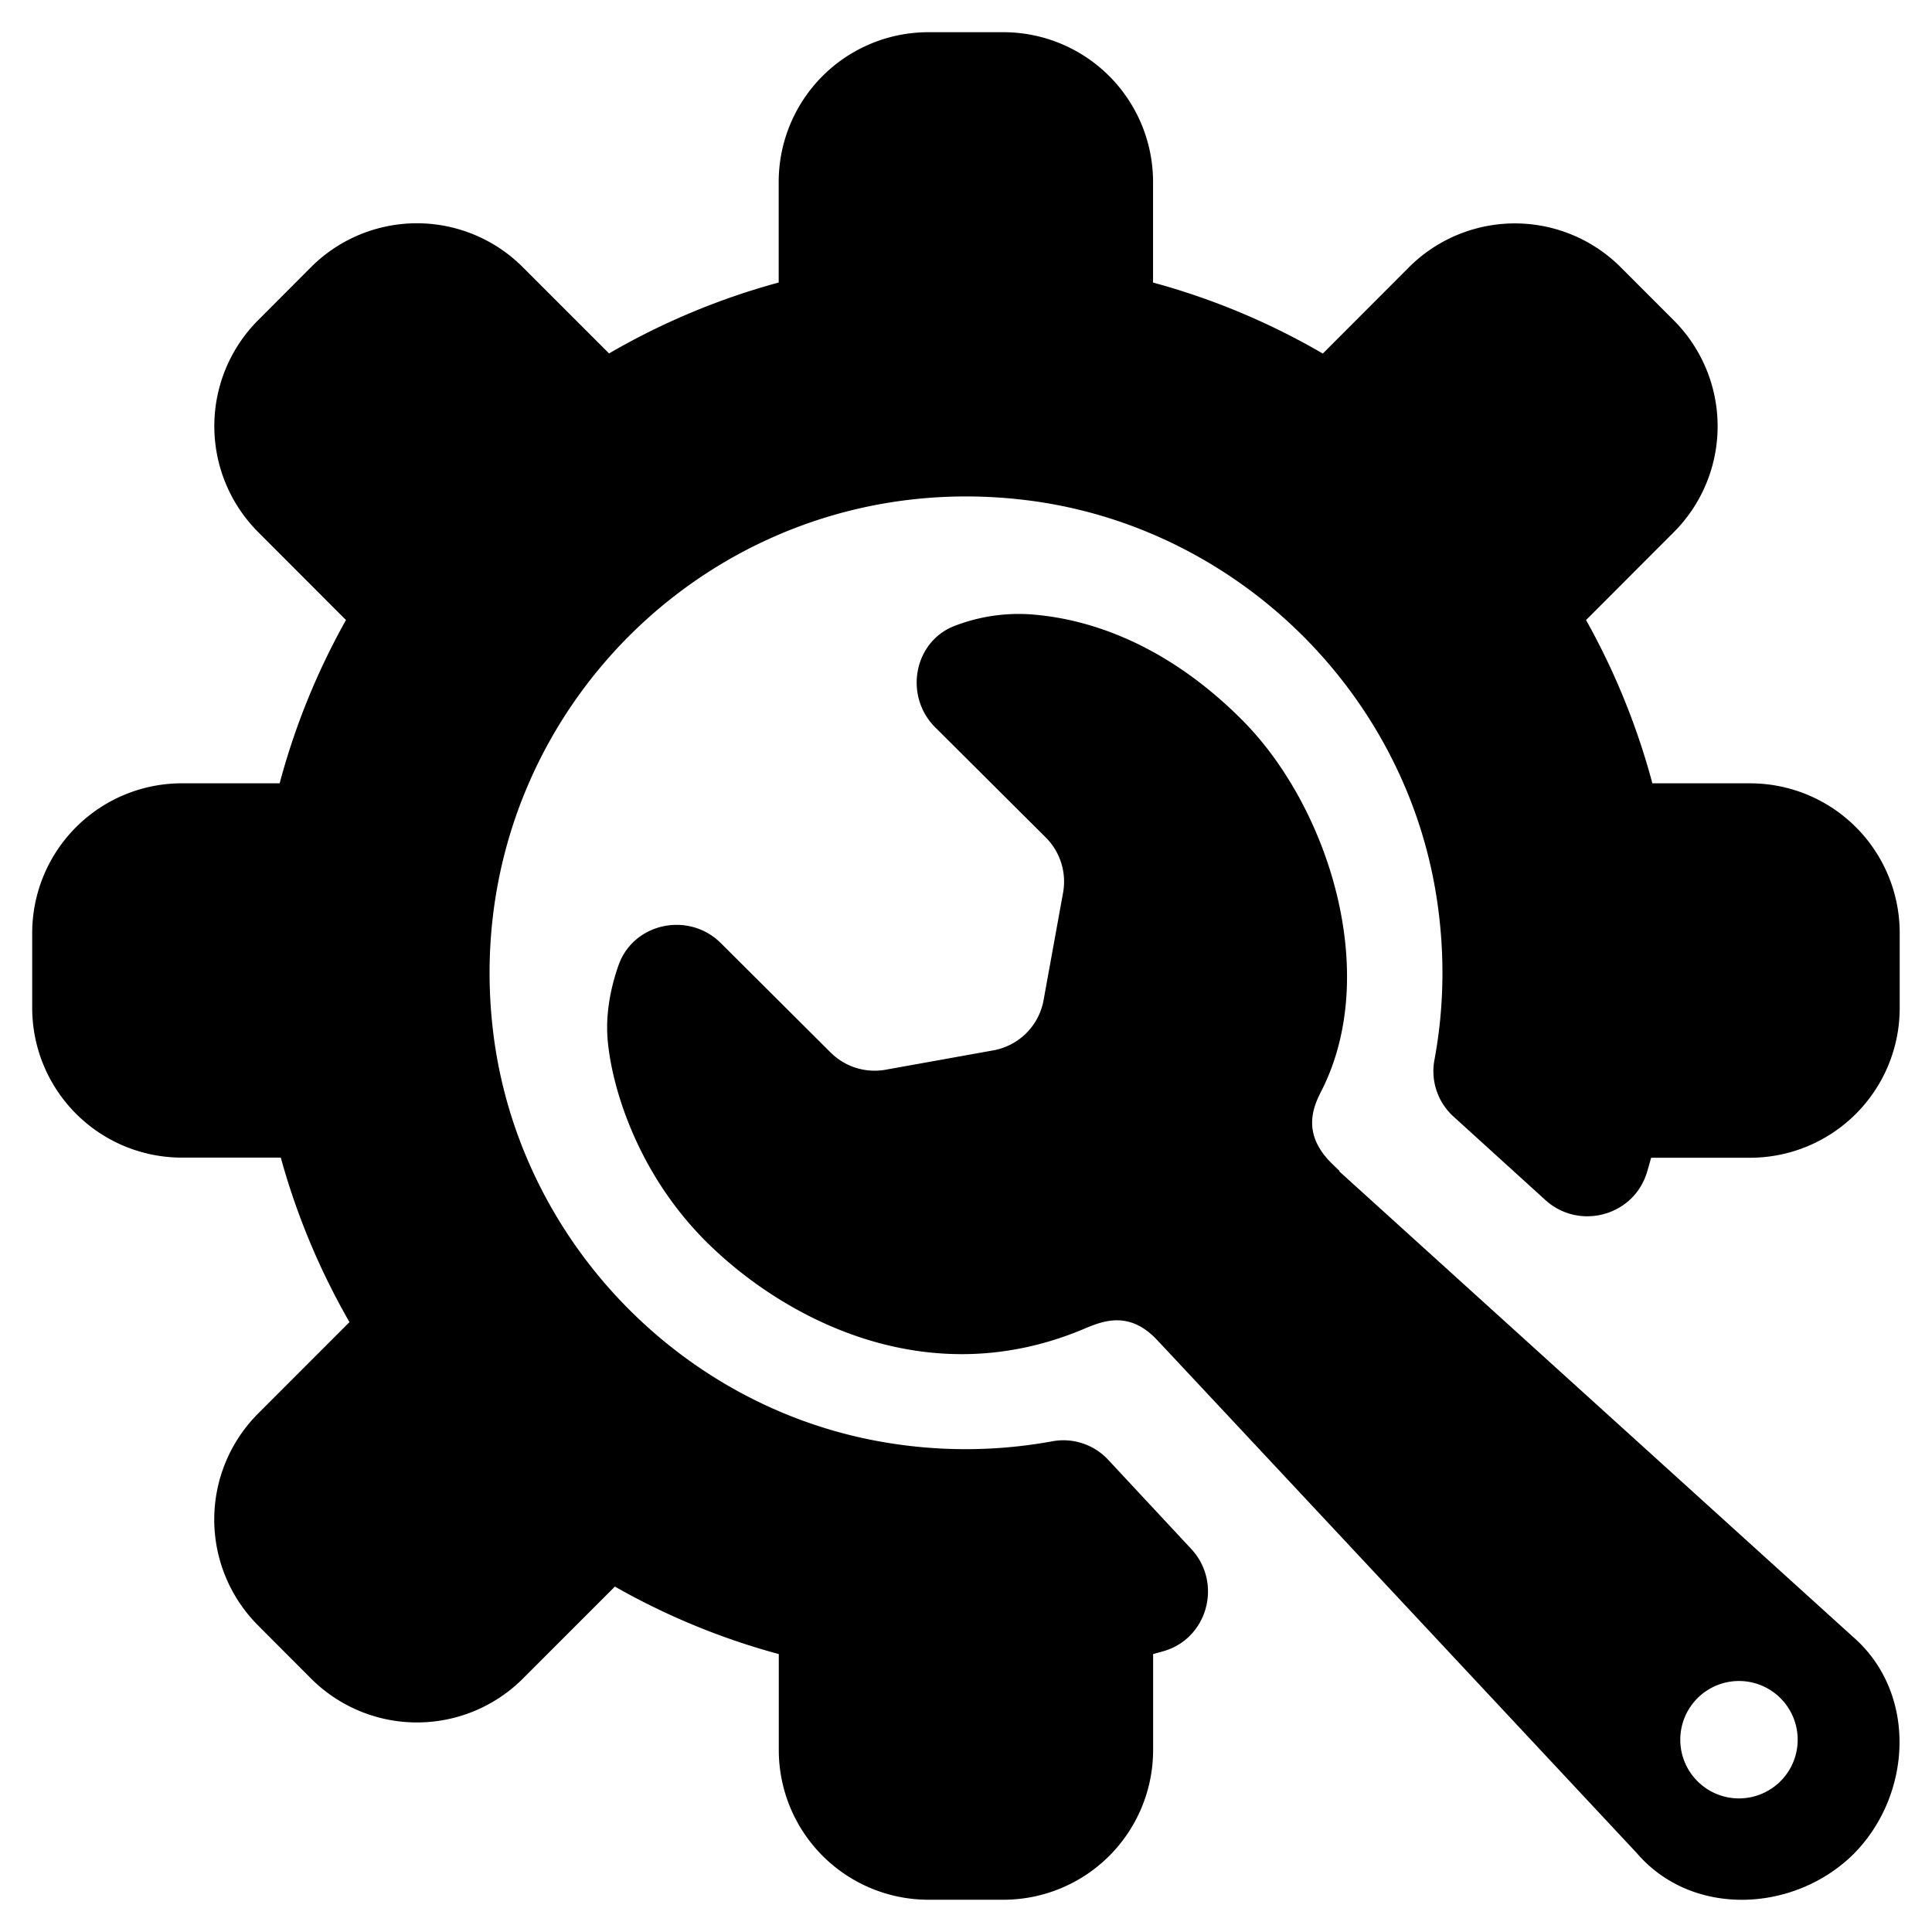 <svg viewBox="0 0 1024 1024" version="1.1" xmlns="http://www.w3.org/2000/svg">
  <g class="fore">
    <path d="M927.573 415.181h-51.78a376.03 376.03 0 0 0-35.157-86.545l46.507-46.558a79.445 79.445 0 0 0-0.034-112.316L859.017 141.653a79.36 79.36 0 0 0-112.265 0.034l-45.636 45.705a373.504 373.504 0 0 0-89.975-37.632V96.427A79.36 79.36 0 0 0 531.78 17.067h-39.697a79.36 79.36 0 0 0-79.36 79.36v53.316a373.845 373.845 0 0 0-89.907 37.581l-45.773-45.756a79.309 79.309 0 0 0-112.23 0.068L136.806 169.711a79.497 79.497 0 0 0 0.034 112.316l46.541 46.592a373.879 373.879 0 0 0-35.157 86.545H96.427A79.36 79.36 0 0 0 17.067 494.524v39.68a79.36 79.36 0 0 0 79.36 79.36h52.395a374.784 374.784 0 0 0 36.403 87.177L136.789 749.227a79.462 79.462 0 0 0-0.034 112.265l28.058 28.126a79.394 79.394 0 0 0 112.35 0.051l48.742-48.742a372.019 372.019 0 0 0 86.869 35.772v50.842a79.36 79.36 0 0 0 79.36 79.36h39.68a79.36 79.36 0 0 0 79.36-79.36v-50.842l5.564-1.553c23.501-6.793 31.283-36.301 14.626-54.187l-43.861-47.087a32.393 32.393 0 0 0-29.508-10.001 255.13 255.13 0 0 1-88.439 0.7c-109.227-18.108-195.345-108.39-208.265-218.351-19.268-163.925 118.63-301.295 282.709-281.122 109.67 13.483 199.441 99.686 217.139 208.777 4.949 30.498 4.335 60.16-0.905 88.183a32.427 32.427 0 0 0 10.291 29.867l48.555 44.117c17.92 16.282 46.933 8.431 53.862-14.78 0.751-2.526 1.485-5.086 2.185-7.629h52.395a79.36 79.36 0 0 0 79.36-79.36v-39.731a79.292 79.292 0 0 0-79.309-79.36z"></path>
    <path d="M982.084 867.533L709.803 620.817l0.188-0.205c-2.287-2.167-3.942-3.755-4.83-4.676-14.541-14.899-9.643-28.211-5.086-37.154 32.239-62.379 4.198-151.245-41.882-197.342-46.097-46.097-90.607-54.494-113.391-55.91a94.345 94.345 0 0 0-38.502 6.076c-22.033 8.226-27.307 37.274-10.633 53.879l58.607 58.385c7.68 7.663 11.11 18.603 9.182 29.269l-10.342 56.986a33.007 33.007 0 0 1-26.624 26.59l-57.088 10.257a32.99 32.99 0 0 1-29.133-9.097l-58.197-57.993c-16.947-16.879-46.234-10.871-54.221 11.674-4.574 12.902-6.537 25.822-5.956 36.898 1.229 23.671 14.541 74.138 56.081 113.22 39.953 37.854 114.432 77.636 197.154 42.411 9.984-4.198 23.125-8.943 37.154 5.086 2.389 2.406 255.386 273.152 255.386 273.152 29.269 33.997 83.422 31.539 114.961 0.171 31.334-31.898 33.263-85.692-0.546-114.961z m-60.211 85.658a31.113 31.113 0 1 1 0-62.225 31.113 31.113 0 0 1 0 62.225z"></path>
  </g>
</svg>